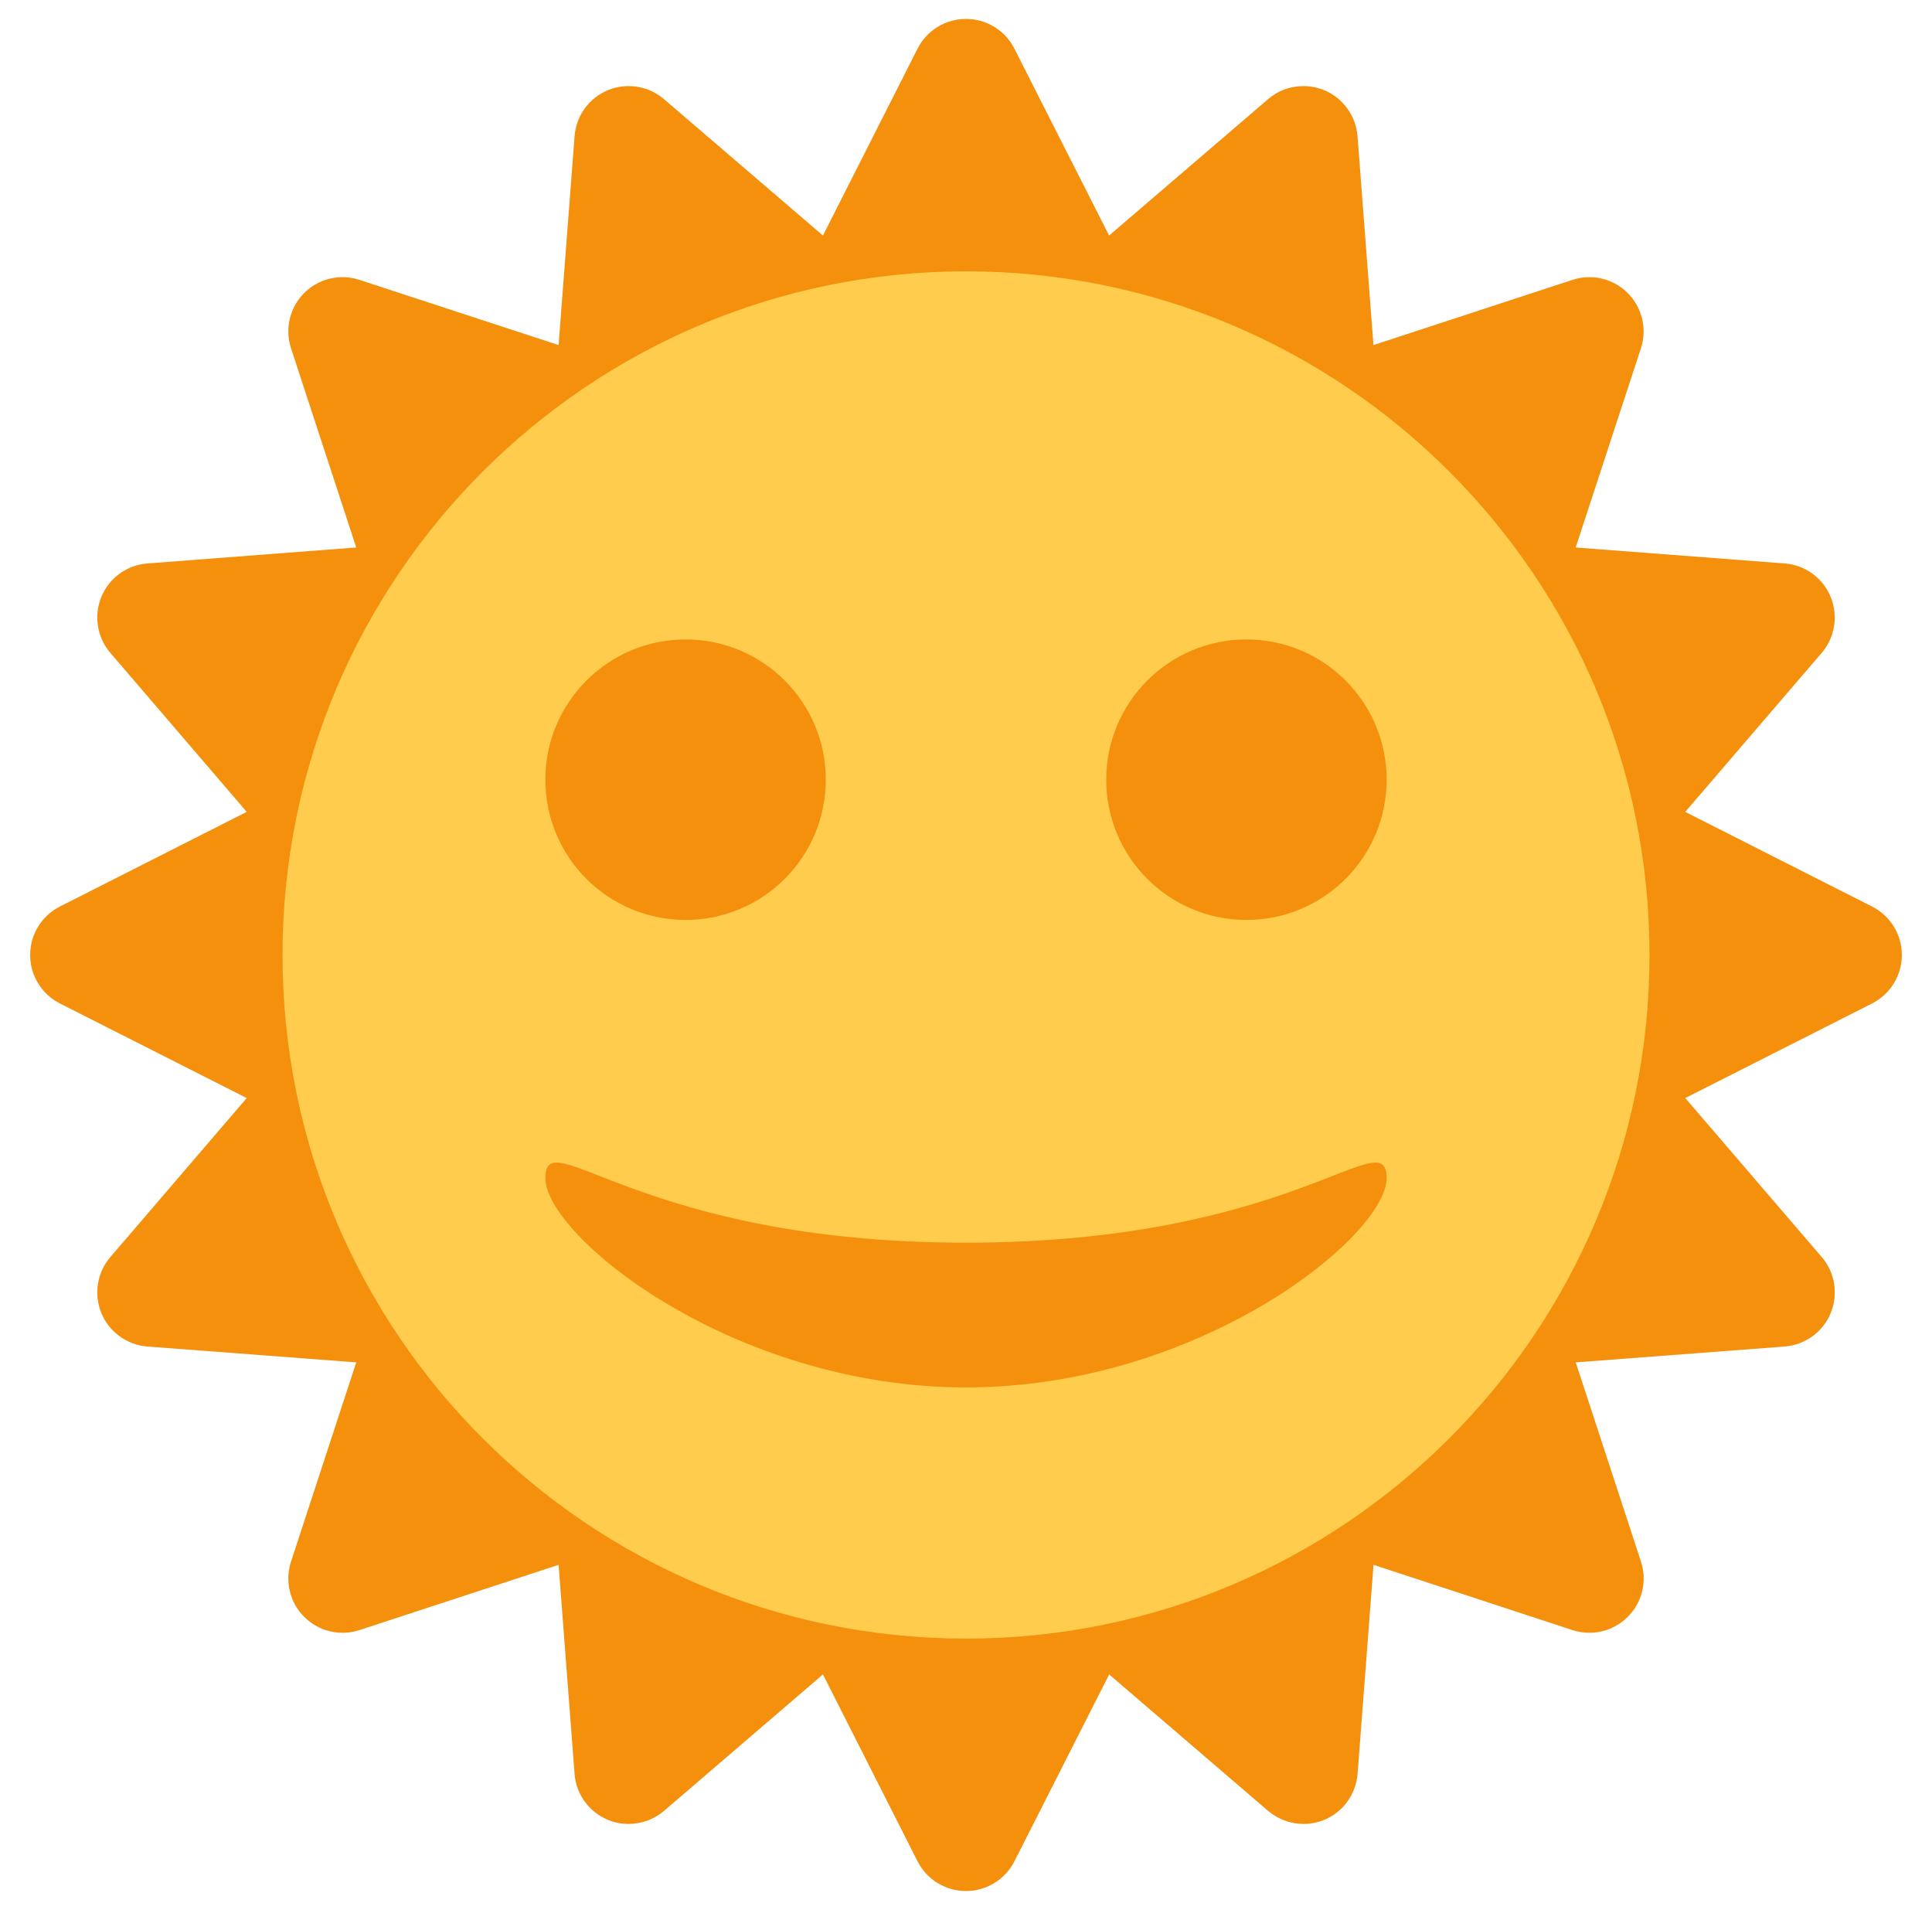 <svg width="86" height="85" viewBox="0 0 86 85" fill="none" xmlns="http://www.w3.org/2000/svg">
<g id="Frame" clip-path="url(#clip0_17_175)">
<path id="Vector" d="M43 84.158C42.087 84.158 41.256 83.648 40.844 82.836L36.632 74.519L29.555 80.594C29.108 80.971 28.548 81.172 27.982 81.172C27.671 81.172 27.357 81.114 27.06 80.99C26.22 80.643 25.642 79.85 25.576 78.946L24.865 69.641L15.999 72.546C15.754 72.625 15.501 72.665 15.248 72.665C14.616 72.665 14.003 72.417 13.54 71.956C12.898 71.317 12.671 70.362 12.955 69.496L15.857 60.631L6.561 59.926C5.655 59.854 4.862 59.283 4.513 58.443C4.167 57.598 4.319 56.636 4.911 55.946L10.982 48.868L2.664 44.656C1.852 44.244 1.342 43.408 1.342 42.5C1.342 41.592 1.852 40.757 2.664 40.345L10.982 36.132L4.911 29.055C4.321 28.364 4.167 27.398 4.513 26.56C4.862 25.72 5.653 25.142 6.561 25.076L15.857 24.365L12.955 15.5C12.671 14.634 12.898 13.686 13.54 13.04C14.003 12.581 14.616 12.335 15.248 12.335C15.501 12.335 15.754 12.375 15.999 12.455L24.865 15.357L25.576 6.061C25.644 5.153 26.22 4.362 27.06 4.013C27.357 3.892 27.671 3.831 27.982 3.831C28.548 3.831 29.108 4.027 29.555 4.411L36.632 10.482L40.844 2.164C41.256 1.352 42.087 0.842 43 0.842C43.908 0.842 44.743 1.352 45.153 2.164L49.37 10.482L56.448 4.411C56.892 4.027 57.456 3.831 58.018 3.831C58.334 3.831 58.645 3.892 58.945 4.013C59.783 4.362 60.356 5.153 60.428 6.061L61.138 15.357L69.996 12.455C70.242 12.373 70.499 12.335 70.747 12.335C71.379 12.335 71.997 12.581 72.453 13.04C73.099 13.686 73.326 14.636 73.043 15.5L70.139 24.365L79.444 25.076C80.347 25.144 81.141 25.72 81.487 26.56C81.833 27.398 81.683 28.364 81.091 29.055L75.016 36.132L83.334 40.345C84.148 40.759 84.658 41.592 84.658 42.5C84.658 43.408 84.148 44.241 83.336 44.656L75.018 48.868L81.094 55.946C81.686 56.636 81.836 57.598 81.489 58.443C81.143 59.281 80.35 59.854 79.439 59.926L70.141 60.631L73.045 69.496C73.329 70.364 73.102 71.315 72.456 71.956C71.999 72.417 71.379 72.665 70.749 72.665C70.501 72.665 70.244 72.625 69.998 72.546L61.14 69.641L60.431 78.939C60.358 79.85 59.787 80.643 58.947 80.99C58.645 81.114 58.334 81.172 58.02 81.172C57.459 81.172 56.897 80.971 56.45 80.594L49.373 74.519L45.155 82.836C44.743 83.648 43.908 84.158 43 84.158Z" fill="#F4900C"/>
<path id="Vector_2" d="M73.425 42.5C73.425 59.301 59.802 72.924 43.001 72.924C26.199 72.924 12.576 59.304 12.576 42.5C12.576 25.696 26.199 12.075 43.001 12.075C59.802 12.075 73.425 25.699 73.425 42.5Z" fill="#FFCC4D"/>
<path id="Vector_3" d="M43.001 55.304C28.439 55.304 24.278 49.855 24.278 52.43C24.278 55.009 32.6 61.745 43.001 61.745C53.401 61.745 61.723 55.007 61.723 52.43C61.723 49.855 57.565 55.304 43.001 55.304ZM61.723 34.7C61.723 38.147 58.929 40.941 55.482 40.941C52.037 40.941 49.242 38.147 49.242 34.7C49.242 31.252 52.037 28.458 55.482 28.458C58.929 28.458 61.723 31.25 61.723 34.7ZM36.759 34.7C36.759 38.147 33.962 40.941 30.517 40.941C27.072 40.941 24.275 38.147 24.275 34.7C24.275 31.252 27.074 28.458 30.519 28.458C33.964 28.458 36.759 31.25 36.759 34.7Z" fill="#F4900C"/>
</g>
<defs>
<clipPath id="clip0_17_175">
<rect width="84.252" height="84.252" fill="white" transform="translate(0.874 0.374)"/>
</clipPath>
</defs>
</svg>
